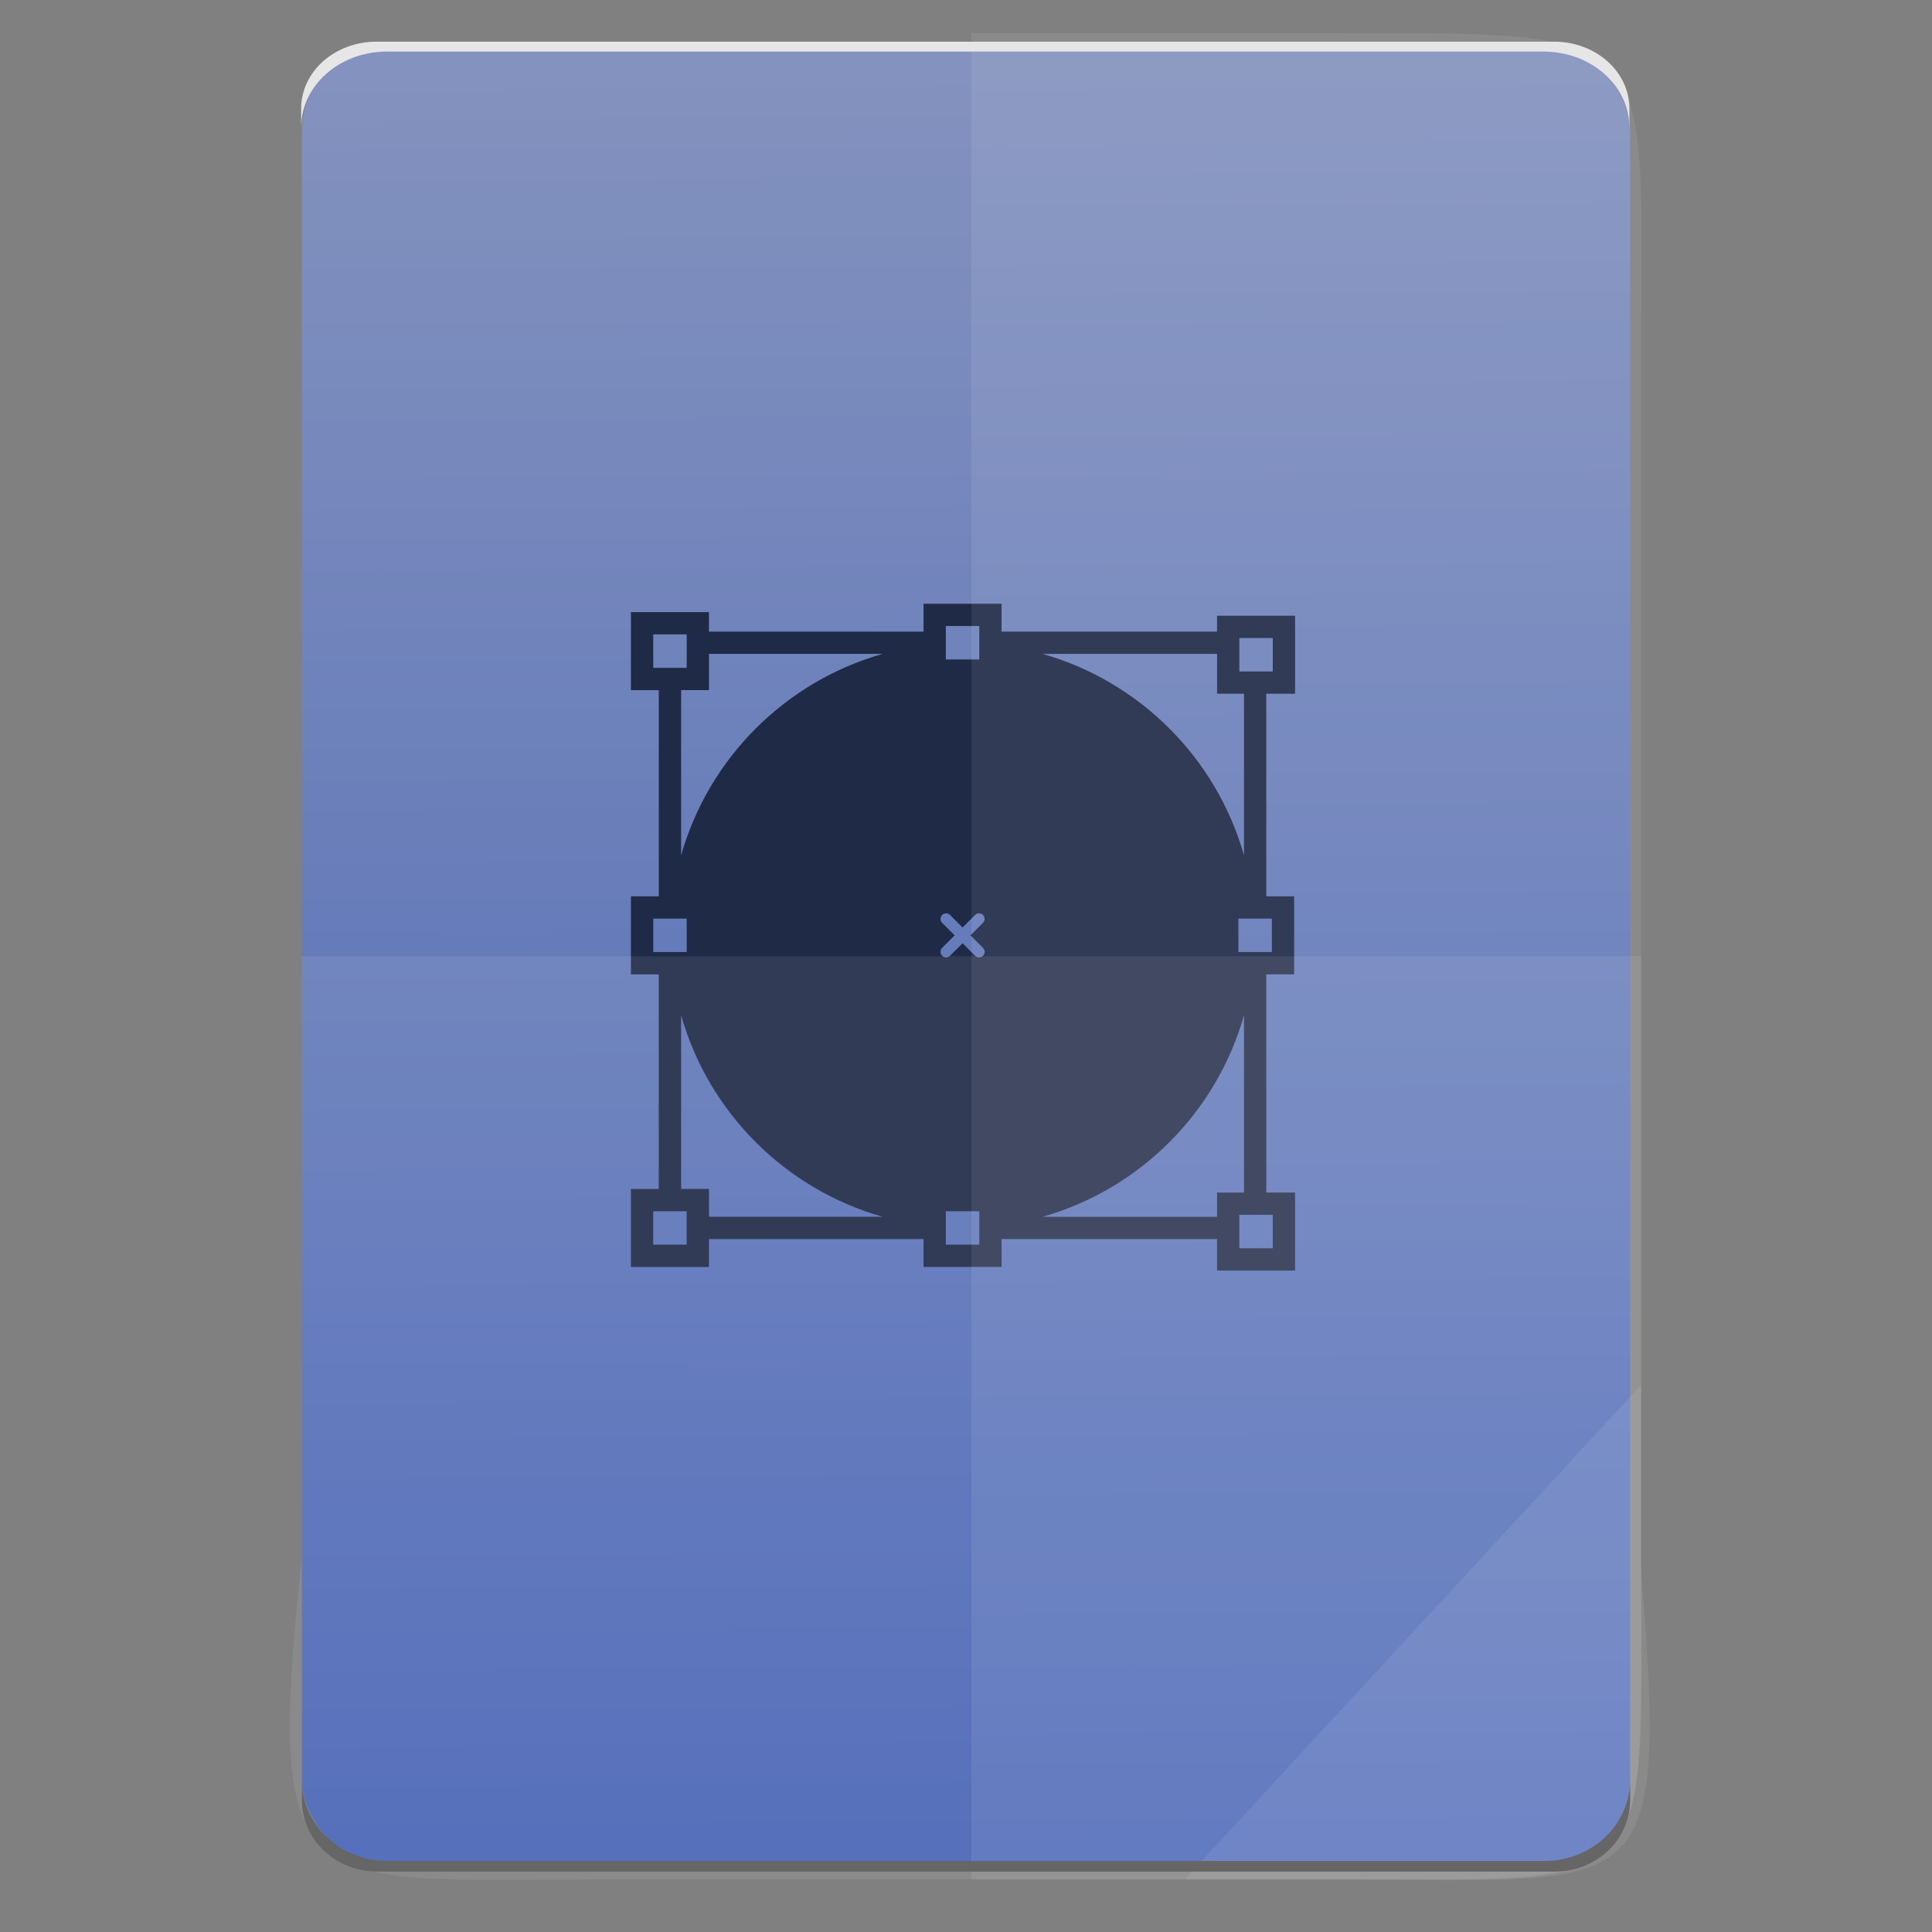 <?xml version="1.0" encoding="UTF-8" standalone="no"?>
<svg
   xmlns:dc="http://purl.org/dc/elements/1.1/"
   xmlns:cc="http://creativecommons.org/ns#"
   xmlns:rdf="http://www.w3.org/1999/02/22-rdf-syntax-ns#"
   xmlns:svg="http://www.w3.org/2000/svg"
   xmlns="http://www.w3.org/2000/svg"
   xmlns:sodipodi="http://sodipodi.sourceforge.net/DTD/sodipodi-0.dtd"
   xmlns:inkscape="http://www.inkscape.org/namespaces/inkscape"
   height="64"
   viewBox="0 0 64 64"
   width="64"
   id="svg2"
   version="1.1"
   inkscape:version="0.91 r13725"
   sodipodi:docname="application-x-scribus.svg">
  <rect x="0" y="0" width="64" height="64" fill="#808080" stroke="none"/>
  <defs
     id="defs37" />
  <sodipodi:namedview
     pagecolor="#ffffff"
     bordercolor="#666666"
     borderopacity="1"
     objecttolerance="10"
     gridtolerance="10"
     guidetolerance="10"
     inkscape:pageopacity="0"
     inkscape:pageshadow="2"
     inkscape:window-width="3798"
     inkscape:window-height="2046"
     id="namedview35"
     showgrid="false"
     inkscape:zoom="20.85965"
     inkscape:cx="23.142731"
     inkscape:cy="30.438599"
     inkscape:window-x="19"
     inkscape:window-y="55"
     inkscape:window-maximized="0"
     inkscape:current-layer="svg2" />
  <linearGradient
     id="a"
     gradientTransform="matrix(1.075,0,0,1.176,113.081,-0.429)"
     gradientUnits="userSpaceOnUse"
     x1="-74.929"
     x2="-75.26"
     y1="52.199"
     y2="2.356">
    <stop
       offset="0"
       stop-color="#4864b5"
       id="stop5" />
    <stop
       offset="1"
       stop-color="#8392be"
       id="stop7" />
  </linearGradient>
  <rect
     style="fill:url(#a)"
     id="rect13"
     y="1.469"
     x="10"
     width="44"
     ry="2.856"
     height="60.358" />
  <path
     d="m 23.485,41.046 7.108,0 0,0.923 2.585,0 0,-0.923 7.138,0 0,1.044 2.585,0 0,-2.585 -0.954,0 0,-7.228 0.923,0 0,-2.585 -0.923,0 0,-6.71 0.954,0 0,-2.585 -2.585,0 0,0.526 -7.138,0 0,-0.923 -2.585,0 0,0.923 -7.108,0 0,-0.646 -2.585,0 0,2.585 0.923,0 0,6.831 -0.923,0 0,2.585 0.923,0 0,7.108 -0.923,0 0,2.585 2.585,0 z m -0.738,0 0,0.185 -1.108,0 0,-1.108 0.185,0 0.738,0 0.185,0 0,0.185 0,0.738 z m 8.585,-20.123 0,-0.185 1.108,0 0,0.185 0,0.386 0,0.352 0,0.185 -1.108,0 0,-0.185 0,-0.352 z m 1.108,20.123 0,0.185 -1.108,0 0,-0.185 0,-0.386 0,-0.352 0,-0.185 1.108,0 0,0.185 0,0.352 z m 0.123,-9.646 c 0.072,0.072 0.072,0.189 0,0.261 -0.036,0.036 -0.083,0.054 -0.131,0.054 -0.047,0 -0.094,-0.018 -0.131,-0.054 l -0.415,-0.415 -0.415,0.415 c -0.036,0.036 -0.083,0.054 -0.131,0.054 -0.047,0 -0.094,-0.018 -0.131,-0.054 -0.072,-0.072 -0.072,-0.189 0,-0.261 l 0.415,-0.415 -0.415,-0.415 c -0.072,-0.072 -0.072,-0.189 0,-0.261 0.072,-0.072 0.189,-0.072 0.261,0 l 0.416,0.415 0.415,-0.415 c 0.072,-0.072 0.189,-0.072 0.261,0 0.072,0.072 0.072,0.189 0,0.261 l -0.415,0.415 z m 9.6,9.951 -1.108,0 0,-0.305 0,-0.738 0,-0.064 0.154,0 0.738,0 0.215,0 0,1.108 z m -1.846,-1.846 0,0.803 -5.783,0 c 3.223,-0.914 5.761,-3.452 6.675,-6.675 l 0,5.873 z m 1.815,-7.967 -0.185,0 -0.386,0 -0.352,0 -0.185,0 0,-1.108 0.185,0 0.352,0 0.386,0 0.185,0 z m -1.077,-10.403 0.892,0 0.215,0 0,1.108 -0.215,0 -0.738,0 -0.154,0 0,-0.582 0,-0.526 z m -0.738,0.526 0,1.32 0.892,0 0,5.355 c -0.914,-3.223 -3.452,-5.762 -6.675,-6.675 l 5.783,0 z m -18.677,-0.646 0.185,0 0.923,0 0,0.646 0,0.462 -0.185,0 -0.738,0 -0.185,0 0,-1.108 z m 1.846,1.846 0,-1.2 5.752,0 c -3.223,0.914 -5.761,3.452 -6.675,6.675 l 0,-5.475 0.923,0 z m -1.846,7.569 0.185,0 0.386,0 0.352,0 0.185,0 0,1.108 -0.185,0 -0.352,0 -0.386,0 -0.185,0 z m 0.923,3.202 c 0.914,3.223 3.452,5.762 6.675,6.675 l -5.752,0 0,-0.923 -0.923,0 z"
     id="path33"
     inkscape:connector-curvature="0"
     style="fill:#1f2a47" />
  <g
     transform="translate(56.392,-0.177)"
     id="g4364">
    <g
       id="g4274">
      <path
         style="color:#000000;display:inline;overflow:visible;visibility:visible;opacity:0.08;fill:#ffffff;fill-opacity:1;fill-rule:nonzero;stroke:none;stroke-width:0.265;marker:none;enable-background:accumulate"
         d="m -24.212,1.269 0,61.169 12.372,0 c 10.568,0 9.812,0.44 9.812,-10.648 l 0,-19.936 0,-19.936 c 0,-10.701 0.814,-10.648 -9.812,-10.648 z"
         id="path4231"
         inkscape:connector-curvature="0"
         sodipodi:nodetypes="ccsscssc" />
      <path
         inkscape:connector-curvature="0"
         style="color:#000000;display:inline;overflow:visible;visibility:visible;opacity:0.08;fill:#ffffff;fill-opacity:1;fill-rule:nonzero;stroke:none;stroke-width:0.265;marker:none;enable-background:accumulate"
         d="m -46.395,31.854 0,19.936 c -1.237,11.502 0.006,10.648 9.812,10.648 l 24.743,0 c 10.395,0 9.812,0.741 9.812,-10.648 l 0,-19.936 z"
         id="path4255"
         sodipodi:nodetypes="ccssscc" />
      <path
         style="color:#000000;display:inline;overflow:visible;visibility:visible;opacity:0.08;fill:#ffffff;fill-opacity:1;fill-rule:nonzero;stroke:none;stroke-width:2.117;stroke-linecap:butt;stroke-linejoin:miter;stroke-miterlimit:4;stroke-dasharray:none;stroke-dashoffset:0;stroke-opacity:1;marker:none;enable-background:accumulate"
         d="m -17.154,62.439 15.125,-16.385 0,6.14 c 0.912,11.194 0.096,10.245 -9.623,10.245 z"
         id="path4254"
         inkscape:connector-curvature="0"
         sodipodi:nodetypes="cccsc" />
    </g>
    <g
       id="g4319">
      <path
         style="fill:#666666"
         d="m -46.392,59.131 0,0.677 c 0,1.312 1.115,2.368 2.5,2.368 l 39,0 c 1.385,0 2.5,-1.056 2.5,-2.368 l 0,-0.677 c 0,1.492 -1.267,2.694 -2.842,2.694 l -38.316,0 c -1.575,0 -2.842,-1.202 -2.842,-2.694 z"
         id="rect11-5"
         inkscape:connector-curvature="0" />
      <path
         d="m -46.416,4.408 0,-0.634 c 0,-1.228 1.115,-2.217 2.5,-2.217 l 39,0 c 1.385,0 2.5,0.989 2.5,2.217 l 0,0.634 c 0,-1.397 -1.267,-2.522 -2.842,-2.522 l -38.316,0 c -1.575,0 -2.842,1.125 -2.842,2.522 z"
         id="rect11-1"
         inkscape:connector-curvature="0"
         style="fill:#e6e6e6" />
    </g>
  </g>
</svg>
